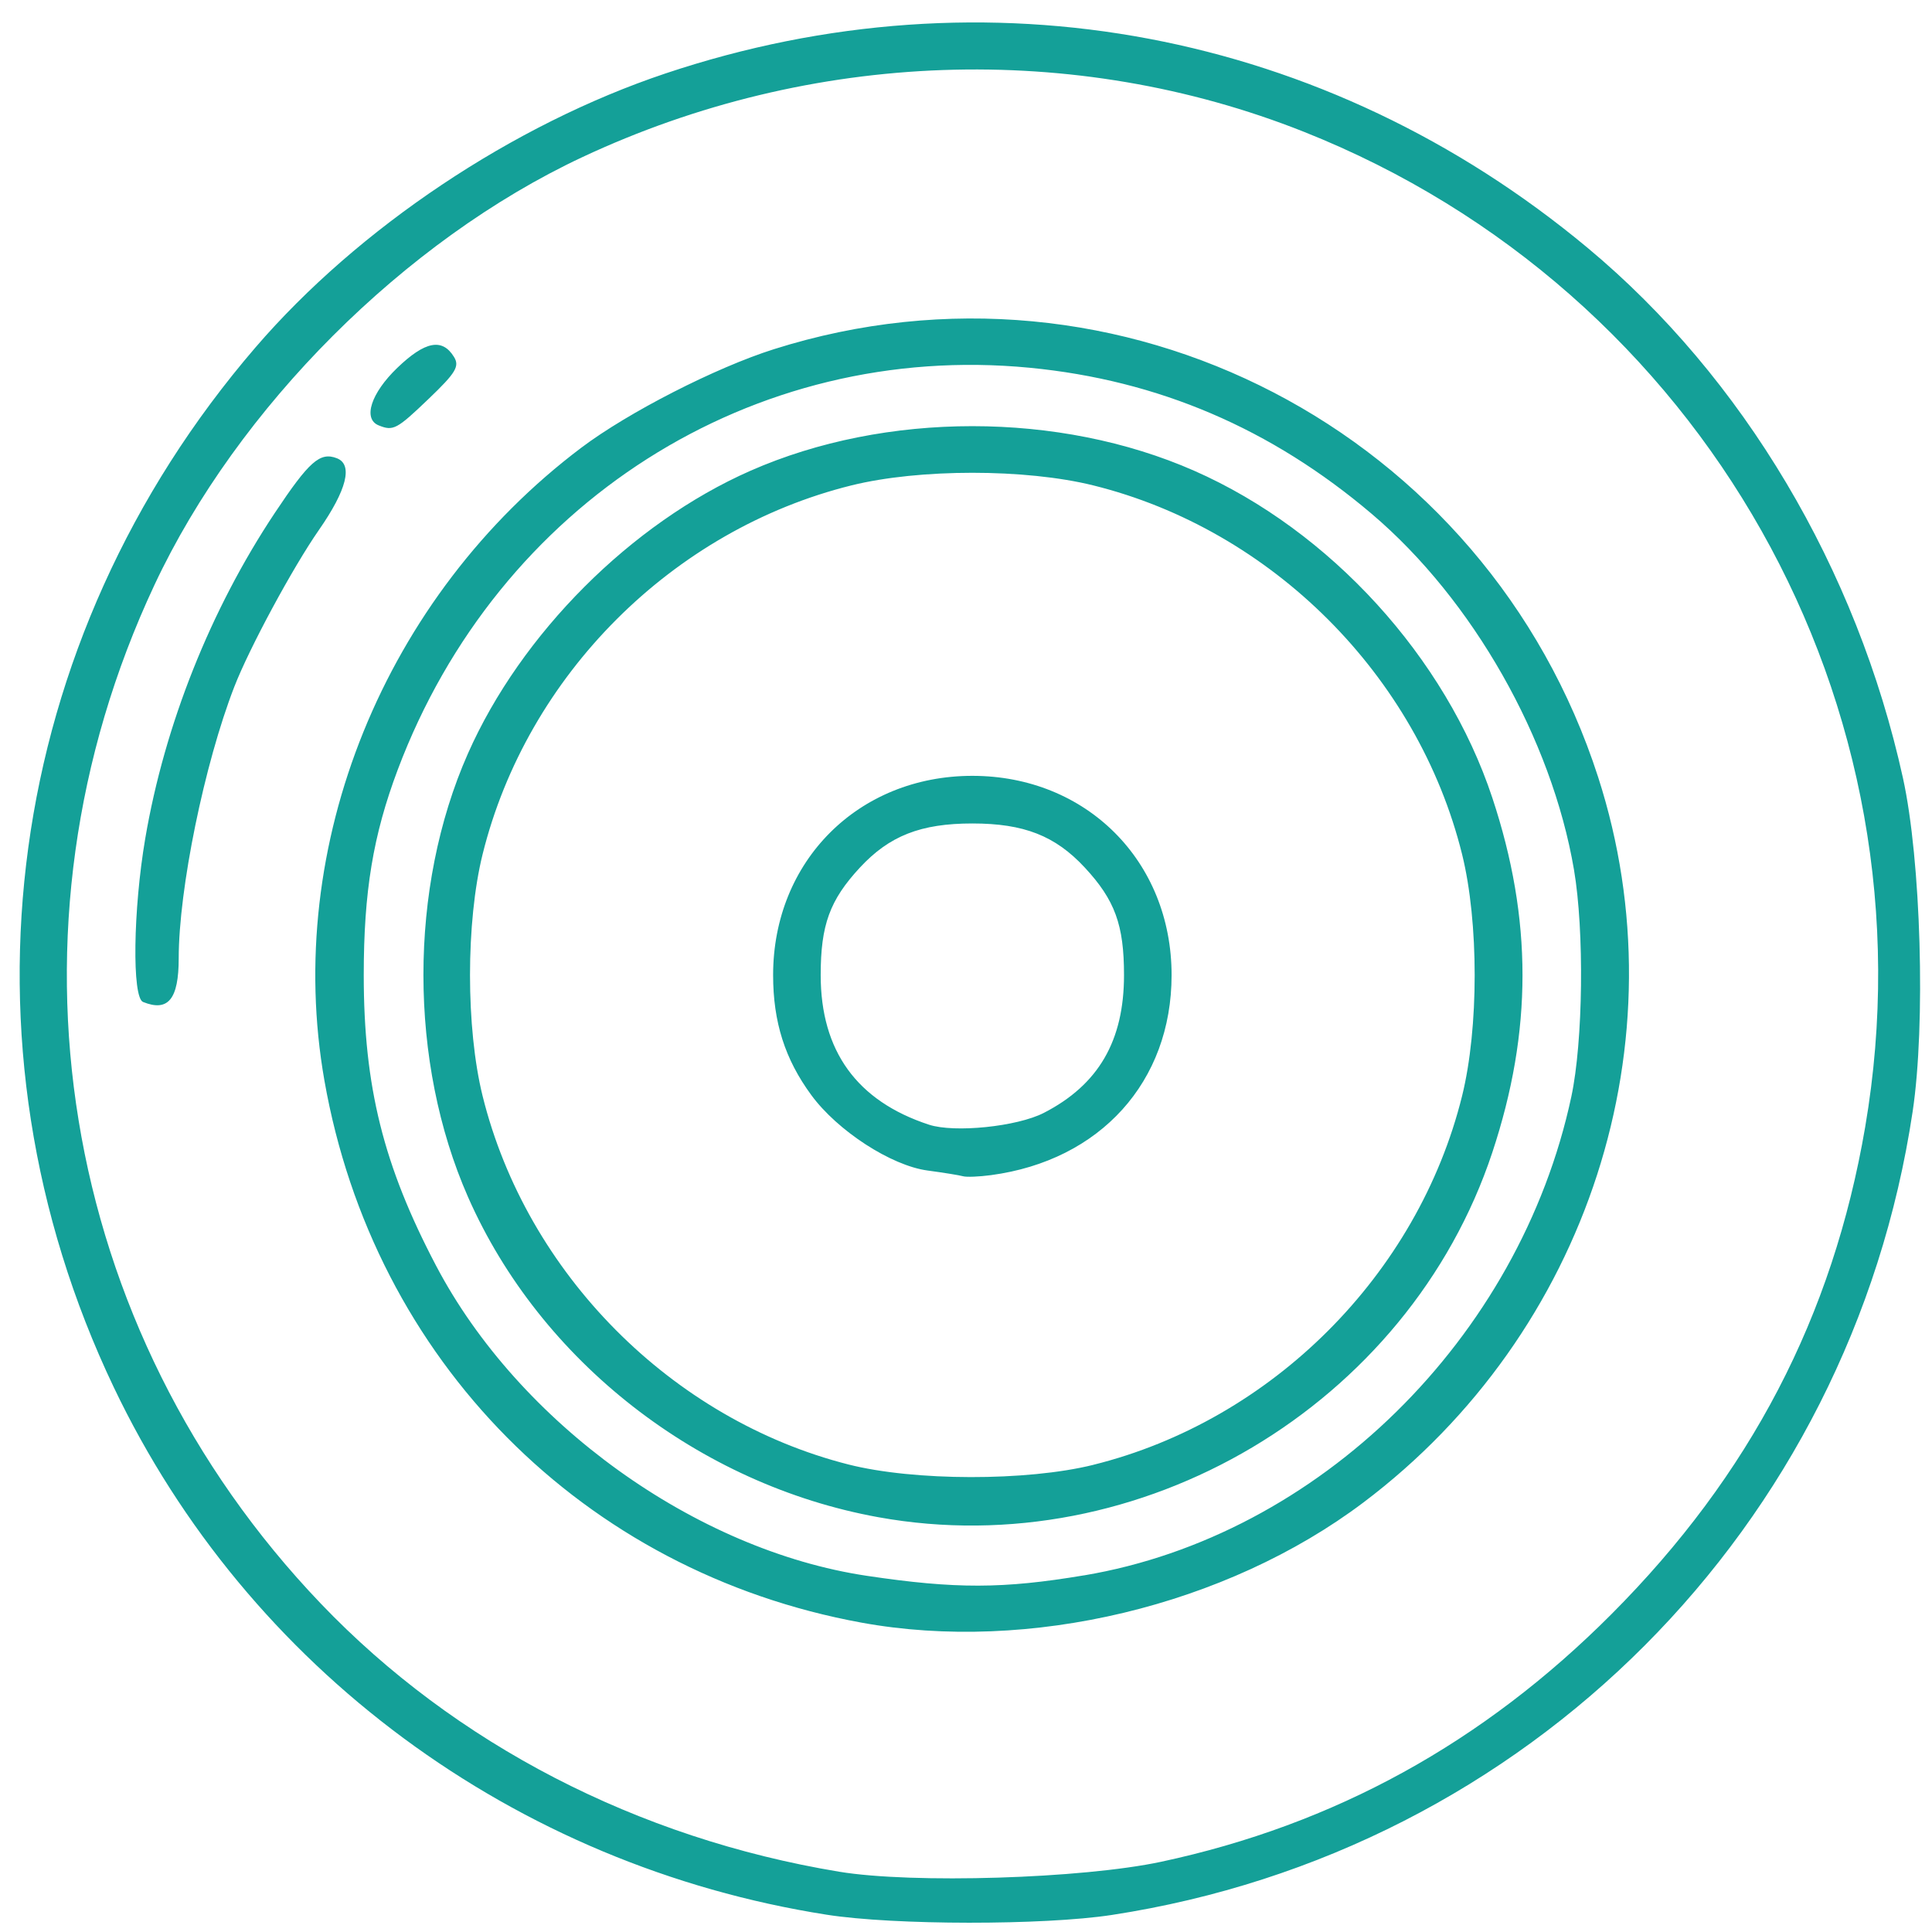 <?xml version="1.0" encoding="UTF-8" standalone="no"?>
<svg
   xmlns:dc="http://purl.org/dc/elements/1.1/"
   xmlns:cc="http://creativecommons.org/ns#"
   xmlns:rdf="http://www.w3.org/1999/02/22-rdf-syntax-ns#"
   xmlns:svg="http://www.w3.org/2000/svg"
   xmlns="http://www.w3.org/2000/svg"
   xmlns:sodipodi="http://sodipodi.sourceforge.net/DTD/sodipodi-0.dtd"
   xmlns:inkscape="http://www.inkscape.org/namespaces/inkscape"
   inkscape:export-ydpi="180"
   inkscape:export-xdpi="180"
   inkscape:export-filename="D:\Eoghan\Tribe Website\static\ultimate\frisbee-icon.png"
   version="1.1"
   id="svg2"
   width="80"
   height="80"
   viewBox="0 0 80 80"
   sodipodi:docname="frisbee-icon.svg"
   inkscape:version="1.0 (4035a4fb49, 2020-05-01)">
  <defs
     id="defs6" />
  <sodipodi:namedview
     inkscape:document-rotation="0"
     pagecolor="#ffffff"
     bordercolor="#666666"
     borderopacity="1"
     objecttolerance="10"
     gridtolerance="10"
     guidetolerance="10"
     inkscape:pageopacity="0"
     inkscape:pageshadow="2"
     inkscape:window-width="1920"
     inkscape:window-height="1001"
     id="namedview4"
     showgrid="false"
     inkscape:zoom="5.1875"
     inkscape:cx="-26.933613"
     inkscape:cy="62.185656"
     inkscape:window-x="-9"
     inkscape:window-y="-9"
     inkscape:window-maximized="1"
     inkscape:current-layer="g10" />
  <g
     inkscape:groupmode="layer"
     inkscape:label="Image"
     id="g10">
    <path
       style="fill:#14a098;stroke-width:0.257;fill-opacity:1"
       d="M 34.23,79.284 C 21.301,77.254 10.267,69.091 4.714,57.45 -2.118,43.127 0.144,26.515 10.579,14.386 14.836,9.437 21.242,5.156 27.554,3.042 40.84,-1.408 54.918,1.253 65.731,10.256 c 6.446,5.367 11.157,13.286 13.067,21.964 0.746,3.389 0.943,10.191 0.401,13.805 -2.585,17.232 -15.936,30.628 -33.159,33.269 -2.823,0.433 -9.024,0.428 -11.81,-0.01 z m 13.855,-2.193 C 55.252,75.557 61.408,72.172 66.722,66.844 72.473,61.076 75.891,54.516 77.233,46.668 80.22,29.196 70.54,12.032 53.993,5.458 44.485,1.681 33.594,2.064 24.111,6.508 16.758,9.954 9.84,16.872 6.394,24.225 -0.289,38.486 2.413,55.031 13.281,66.398 c 5.56,5.816 13.108,9.721 21.462,11.105 3.049,0.505 10.071,0.288 13.342,-0.412 z M 35.673,67.19 C 24.152,65.087 15.469,56.323 13.433,44.741 11.723,35.012 15.916,24.683 24.07,18.539 c 1.947,-1.467 5.564,-3.317 7.977,-4.08 14.284,-4.518 29.5,3.383 34.129,17.721 3.519,10.901 -0.401,23.013 -9.721,30.035 -5.683,4.282 -13.858,6.239 -20.783,4.975 z m 9.211,-1.956 c 9.709,-1.631 18.04,-9.813 20.181,-19.821 0.489,-2.284 0.542,-6.865 0.11,-9.401 C 64.25,30.587 60.98,24.83 56.813,21.289 52.639,17.743 47.962,15.743 42.638,15.228 31.17,14.12 20.628,20.825 16.47,31.871 c -1.022,2.715 -1.408,5.049 -1.408,8.505 0,4.616 0.813,7.882 2.994,12.032 3.426,6.52 10.739,11.784 17.843,12.844 3.665,0.547 5.639,0.542 8.986,-0.02 z M 36.373,62.825 C 28.931,61.478 22.372,56.361 19.381,49.568 16.919,43.977 16.917,36.764 19.375,31.205 c 2.196,-4.965 6.762,-9.537 11.696,-11.71 5.597,-2.465 12.785,-2.465 18.383,0 5.629,2.479 10.413,7.727 12.34,13.54 1.666,5.025 1.666,9.659 0,14.684 -3.473,10.474 -14.572,17.069 -25.421,15.106 z m 8.896,-2.169 c 7.394,-1.833 13.44,-7.878 15.272,-15.272 0.696,-2.809 0.696,-7.203 0,-10.013 -1.833,-7.394 -7.878,-13.44 -15.272,-15.272 -2.809,-0.696 -7.203,-0.696 -10.013,0 -7.407,1.836 -13.436,7.866 -15.272,15.272 -0.696,2.809 -0.696,7.203 0,10.013 1.82,7.344 7.828,13.396 15.144,15.256 2.719,0.691 7.388,0.699 10.141,0.017 z M 39.878,48.706 c -0.141,-0.041 -0.804,-0.148 -1.473,-0.238 -1.506,-0.203 -3.724,-1.642 -4.81,-3.122 -1.093,-1.488 -1.582,-3.026 -1.582,-4.97 0,-4.721 3.529,-8.25 8.25,-8.25 4.721,0 8.25,3.529 8.25,8.25 0,4.412 -2.949,7.678 -7.48,8.284 -0.494,0.066 -1.014,0.087 -1.155,0.046 z m 3.345,-2.624 c 2.262,-1.163 3.32,-2.981 3.32,-5.706 0,-2.077 -0.376,-3.107 -1.624,-4.452 -1.222,-1.317 -2.519,-1.826 -4.656,-1.826 -2.137,0 -3.434,0.509 -4.656,1.826 -1.248,1.346 -1.624,2.375 -1.624,4.452 0,3.143 1.499,5.216 4.481,6.194 1.058,0.347 3.652,0.081 4.759,-0.488 z M 5.924,41.49 C 5.462,41.304 5.511,37.669 6.016,34.71 6.817,30.016 8.718,25.24 11.374,21.247 c 1.428,-2.146 1.875,-2.541 2.573,-2.273 0.677,0.26 0.416,1.307 -0.74,2.969 -1.083,1.556 -2.883,4.891 -3.505,6.495 -1.24,3.193 -2.302,8.381 -2.302,11.243 0,1.693 -0.437,2.228 -1.476,1.809 z M 15.68,17.614 c -0.664,-0.268 -0.319,-1.334 0.77,-2.381 1.15,-1.106 1.863,-1.244 2.349,-0.454 0.239,0.389 0.076,0.659 -1.046,1.733 -1.327,1.271 -1.469,1.346 -2.073,1.102 z"
       id="path851" />
  </g>
</svg>

